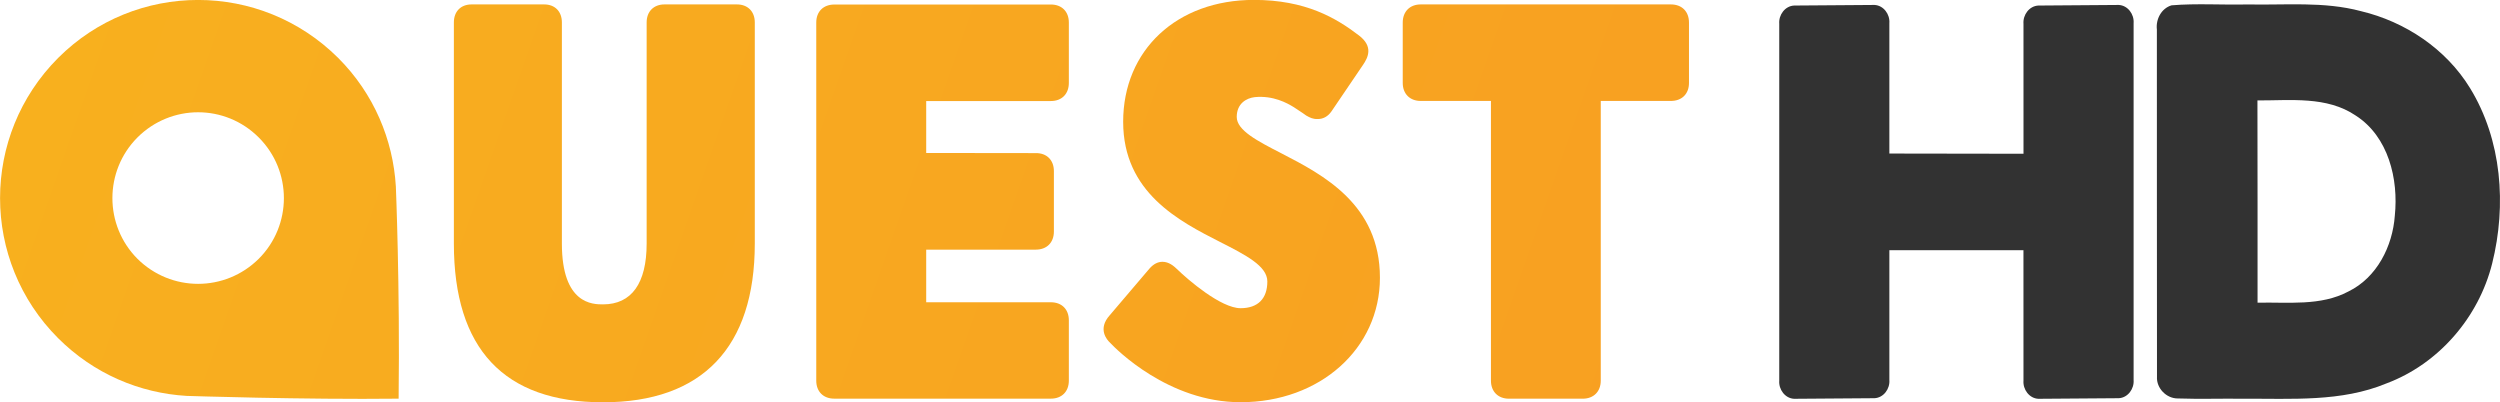 <svg id="b" width="810.85pt" height="130.5pt" version="1.1" viewBox="0 0 810.85 130.5" xmlns="http://www.w3.org/2000/svg" xmlns:xlink="http://www.w3.org/1999/xlink">
 <defs id="c">
  <linearGradient id="a" x2="1" gradientTransform="matrix(266.56,-97.019,-97.019,-266.56,220.2,443.85)" gradientUnits="userSpaceOnUse">
   <stop id="d" stop-color="#f8b81d" offset="0"/>
   <stop id="e" stop-color="#f89a22" offset="1"/>
  </linearGradient>
 </defs>
 <g id="f" transform="matrix(3.442 0 0 -3.442 -857.14 1102.7)" fill="url(#a)" stroke-width=".323">
  <path id="g" d="m354.86 308.89c0-6.668 5.272-9.357 9.135-11.327 2.388-1.214 4.45-2.258 4.45-3.719 0-1.618-0.887-2.519-2.519-2.519-1.853 0-4.959 2.675-6.003 3.693-0.3 0.287-0.757 0.679-1.357 0.679-0.444 0-0.848-0.209-1.227-0.639l-3.745-4.398c-1.161-1.292-0.274-2.31 0.039-2.597 0.535-0.574 5.481-5.598 12.293-5.598 7.477 0 13.128 5.05 13.128 11.732 0 6.916-5.363 9.696-9.278 11.718-2.258 1.161-4.215 2.166-4.215 3.432 0 1.253 0.9 1.775 1.696 1.866 1.736 0.17 3.041-0.548 3.693-0.953 0.639-0.405 1.161-0.783 1.161-0.783 0.352-0.196 0.613-0.339 1.07-0.326 0.522-0.013 0.979 0.248 1.305 0.718l2.949 4.346c0.535 0.77 0.992 1.775-0.352 2.806-2.166 1.657-5.037 3.354-9.905 3.354-7.255 0-12.319-4.724-12.319-11.484"/>
  <path id="h" d="m267.69 320.37c-4.776 0-9.552-1.827-13.193-5.468-3.641-3.654-5.468-8.417-5.468-13.206 0-4.776 1.827-9.552 5.468-13.193 3.367-3.367 7.699-5.181 12.11-5.442 0 0 11.118-0.365 19.979-0.261 0.13 10.596-0.261 19.992-0.261 19.992-0.261 4.398-2.062 8.743-5.429 12.11-3.654 3.641-8.43 5.468-13.206 5.468zm0-10.583c2.075 0 4.137-0.796 5.716-2.375 3.158-3.158 3.158-8.273 0-11.431-1.579-1.566-3.641-2.362-5.716-2.362s-4.137 0.796-5.716 2.362c-3.145 3.158-3.145 8.273 0 11.431 1.579 1.579 3.654 2.375 5.716 2.375z"/>
  <path id="i" d="m382.9 319.95c-1.018 0-1.696-0.666-1.696-1.71v-5.69c0-1.031 0.679-1.696 1.696-1.696h6.616v-26.36c0-1.018 0.666-1.696 1.696-1.696h6.955c1.031 0 1.696 0.679 1.696 1.696v26.36h6.603c1.044 0 1.71 0.666 1.71 1.696v5.69c0 1.044-0.666 1.71-1.71 1.71z"/>
  <path id="j" d="m311.64 319.95c-1.018 0-1.683-0.666-1.683-1.696v-20.84c0-3.745-1.422-5.729-4.111-5.729-0.953 0-3.876 0-3.876 5.729v20.84c0 1.031-0.652 1.696-1.67 1.696h-6.838c-1.018 0-1.67-0.666-1.67-1.696v-20.84c0-9.918 4.724-14.955 14.054-14.955 9.357 0 14.302 5.181 14.302 14.955v20.84c0 1.031-0.666 1.696-1.683 1.696z"/>
  <path id="k" d="m327.65 319.94c-1.044 0-1.71-0.666-1.71-1.696v-33.746c0-1.031 0.666-1.696 1.696-1.696h20.409c1.031 0 1.696 0.666 1.696 1.696v5.69c0 1.031-0.666 1.696-1.696 1.696h-11.745v4.959h10.322c1.044 0 1.71 0.666 1.71 1.71v5.69c0 1.031-0.666 1.71-1.71 1.696l-10.322 0.013v4.894h11.745c1.031 0 1.696 0.666 1.696 1.71v5.69c0 1.031-0.666 1.696-1.696 1.696z"/>
 </g>
 <g id="l" transform="translate(-.004 20.313)" fill="#323232" stroke-width="1.11">
  <path id="m" d="m704.35-18.589c8.16-0.675 16.404-0.083 24.599-0.284 12.258 0.272 24.753-1.042 36.763 2.167 14.378 3.411 27.62 12.235 35.401 24.931 10.351 16.818 11.915 38.018 7.201 56.909-4.359 17.481-17.351 32.57-34.288 38.907-14.674 6.099-30.829 4.88-46.345 4.974-7.13-0.095-14.26 0.154-21.378-0.095-3.672 0-6.917-3.34-6.704-7.011-0.071-37.557 0.011-75.113-0.035-112.66-0.391-3.328 1.469-6.869 4.785-7.841m27.833 30.853c0.083 21.864 0 43.727 0.035 65.603 9.866-0.237 20.454 1.184 29.515-3.66 9.203-4.513 14.284-14.639 15.006-24.552 1.232-11.891-2.061-25.665-12.685-32.487-9.392-6.36-21.165-4.856-31.872-4.903z"/>
  <path id="n" d="m607.99-18.712v0.002l-26.097 0.194c-2.961 0.154-5.032 3.056-4.808 5.899v115.75c-0.225 2.842 1.847 5.745 4.808 5.899l26.097-0.194c2.961-0.154 5.034-3.056 4.809-5.899l-1.5e-4 -42.103h43.491l9e-3 42.298c-0.225 2.842 1.848 5.745 4.809 5.899l26.099-0.194c2.961-0.154 5.034-3.056 4.809-5.899v-115.75c0.225-2.842-1.848-5.743-4.809-5.897v-0.002l-26.099 0.194c-2.961 0.154-5.035 3.056-4.809 5.899l8e-3 42.17-43.509-0.068-6e-5 -42.299c0.225-2.842-1.848-5.743-4.809-5.897z"/>
 </g>
</svg>
